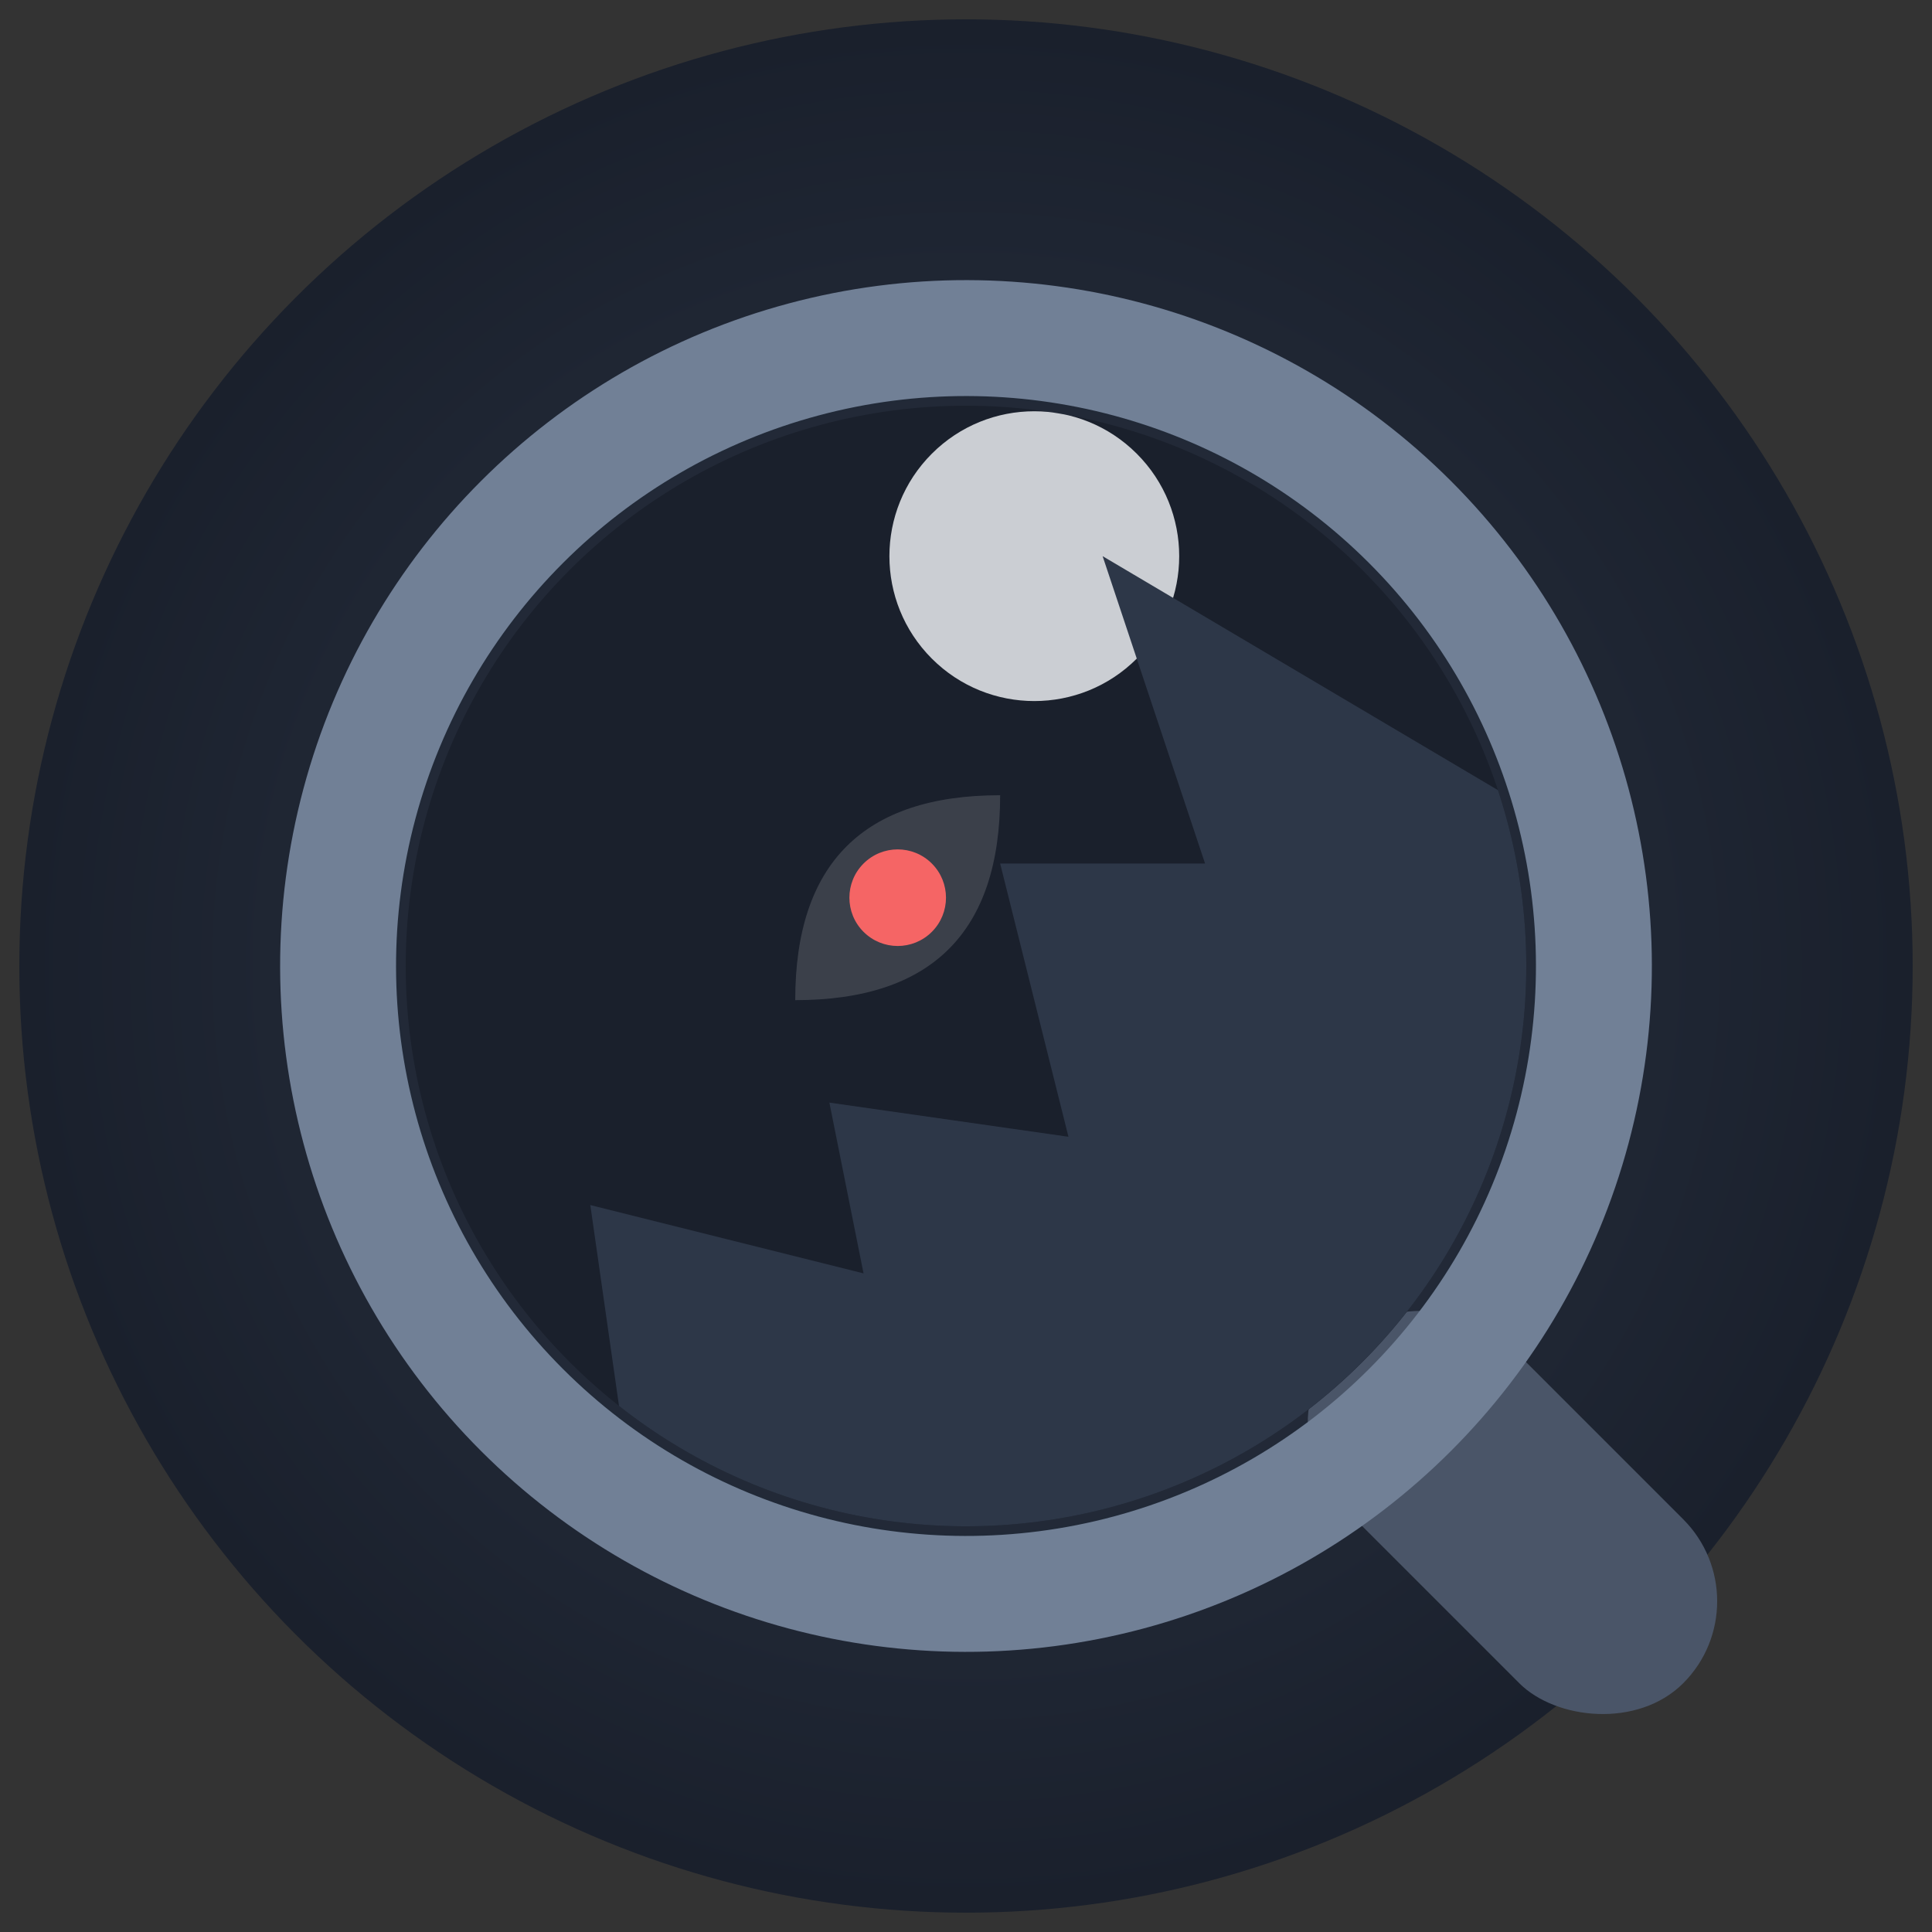 <svg width="100" height="100" viewBox="0 0 200 200" xmlns="http://www.w3.org/2000/svg" aria-labelledby="title" role="img">
  <rect x="0" y="0" width="200" height="200" fill="#333333" stroke="none"/>
  <title id="title">Ícone do jogo Cidade Dorme</title>
  
  <!-- Fundo do Ícone (opcional, pode ser removido) -->
  <defs>
    <radialGradient id="grad1" cx="50%" cy="50%" r="50%" fx="50%" fy="50%">
      <stop offset="0%" style="stop-color:#2d3748;stop-opacity:1" />
      <stop offset="100%" style="stop-color:#1a202c;stop-opacity:1" />
    </radialGradient>
  </defs>
  <circle cx="100" cy="100" r="98" fill="url(#grad1)" />

  <!-- Lupa -->
  <g transform="rotate(-45 100 100)">
    <!-- Cabo da Lupa -->
    <rect x="88" y="155" width="24" height="50" rx="12" fill="#4a5568" />
    
    <!-- Aro da Lupa -->
    <circle cx="100" cy="100" r="65" fill="none" stroke="#718096" stroke-width="12" />
    
    <!-- Lente (com clipe para a cena interna) -->
    <defs>
      <clipPath id="lenteClip">
        <circle cx="100" cy="100" r="58" />
      </clipPath>
    </defs>
    <circle cx="100" cy="100" r="58" fill="#1a202c" />

    <!-- Cena dentro da Lupa -->
    <g clip-path="url(#lenteClip)">
      <!-- Lua -->
      <circle cx="135" cy="75" r="15" fill="#f7fafc" opacity="0.8" />
      
      <!-- Silhueta da Cidade -->
      <path d="M40 158 V110 L55 90 L70 115 L80 100 L95 120 L110 95 L125 110 L140 80 L160 158 Z" fill="#2d3748" />
      
      <!-- Olho Misterioso -->
      <g transform="translate(85 80)">
        <path d="M 0 10 C 10 0, 20 0, 30 10 C 20 20, 10 20, 0 10 Z" fill="#f7fafc" opacity="0.15" />
        <circle cx="15" cy="10" r="5" fill="#f56565" />
      </g>
    </g>
  </g>
</svg>

